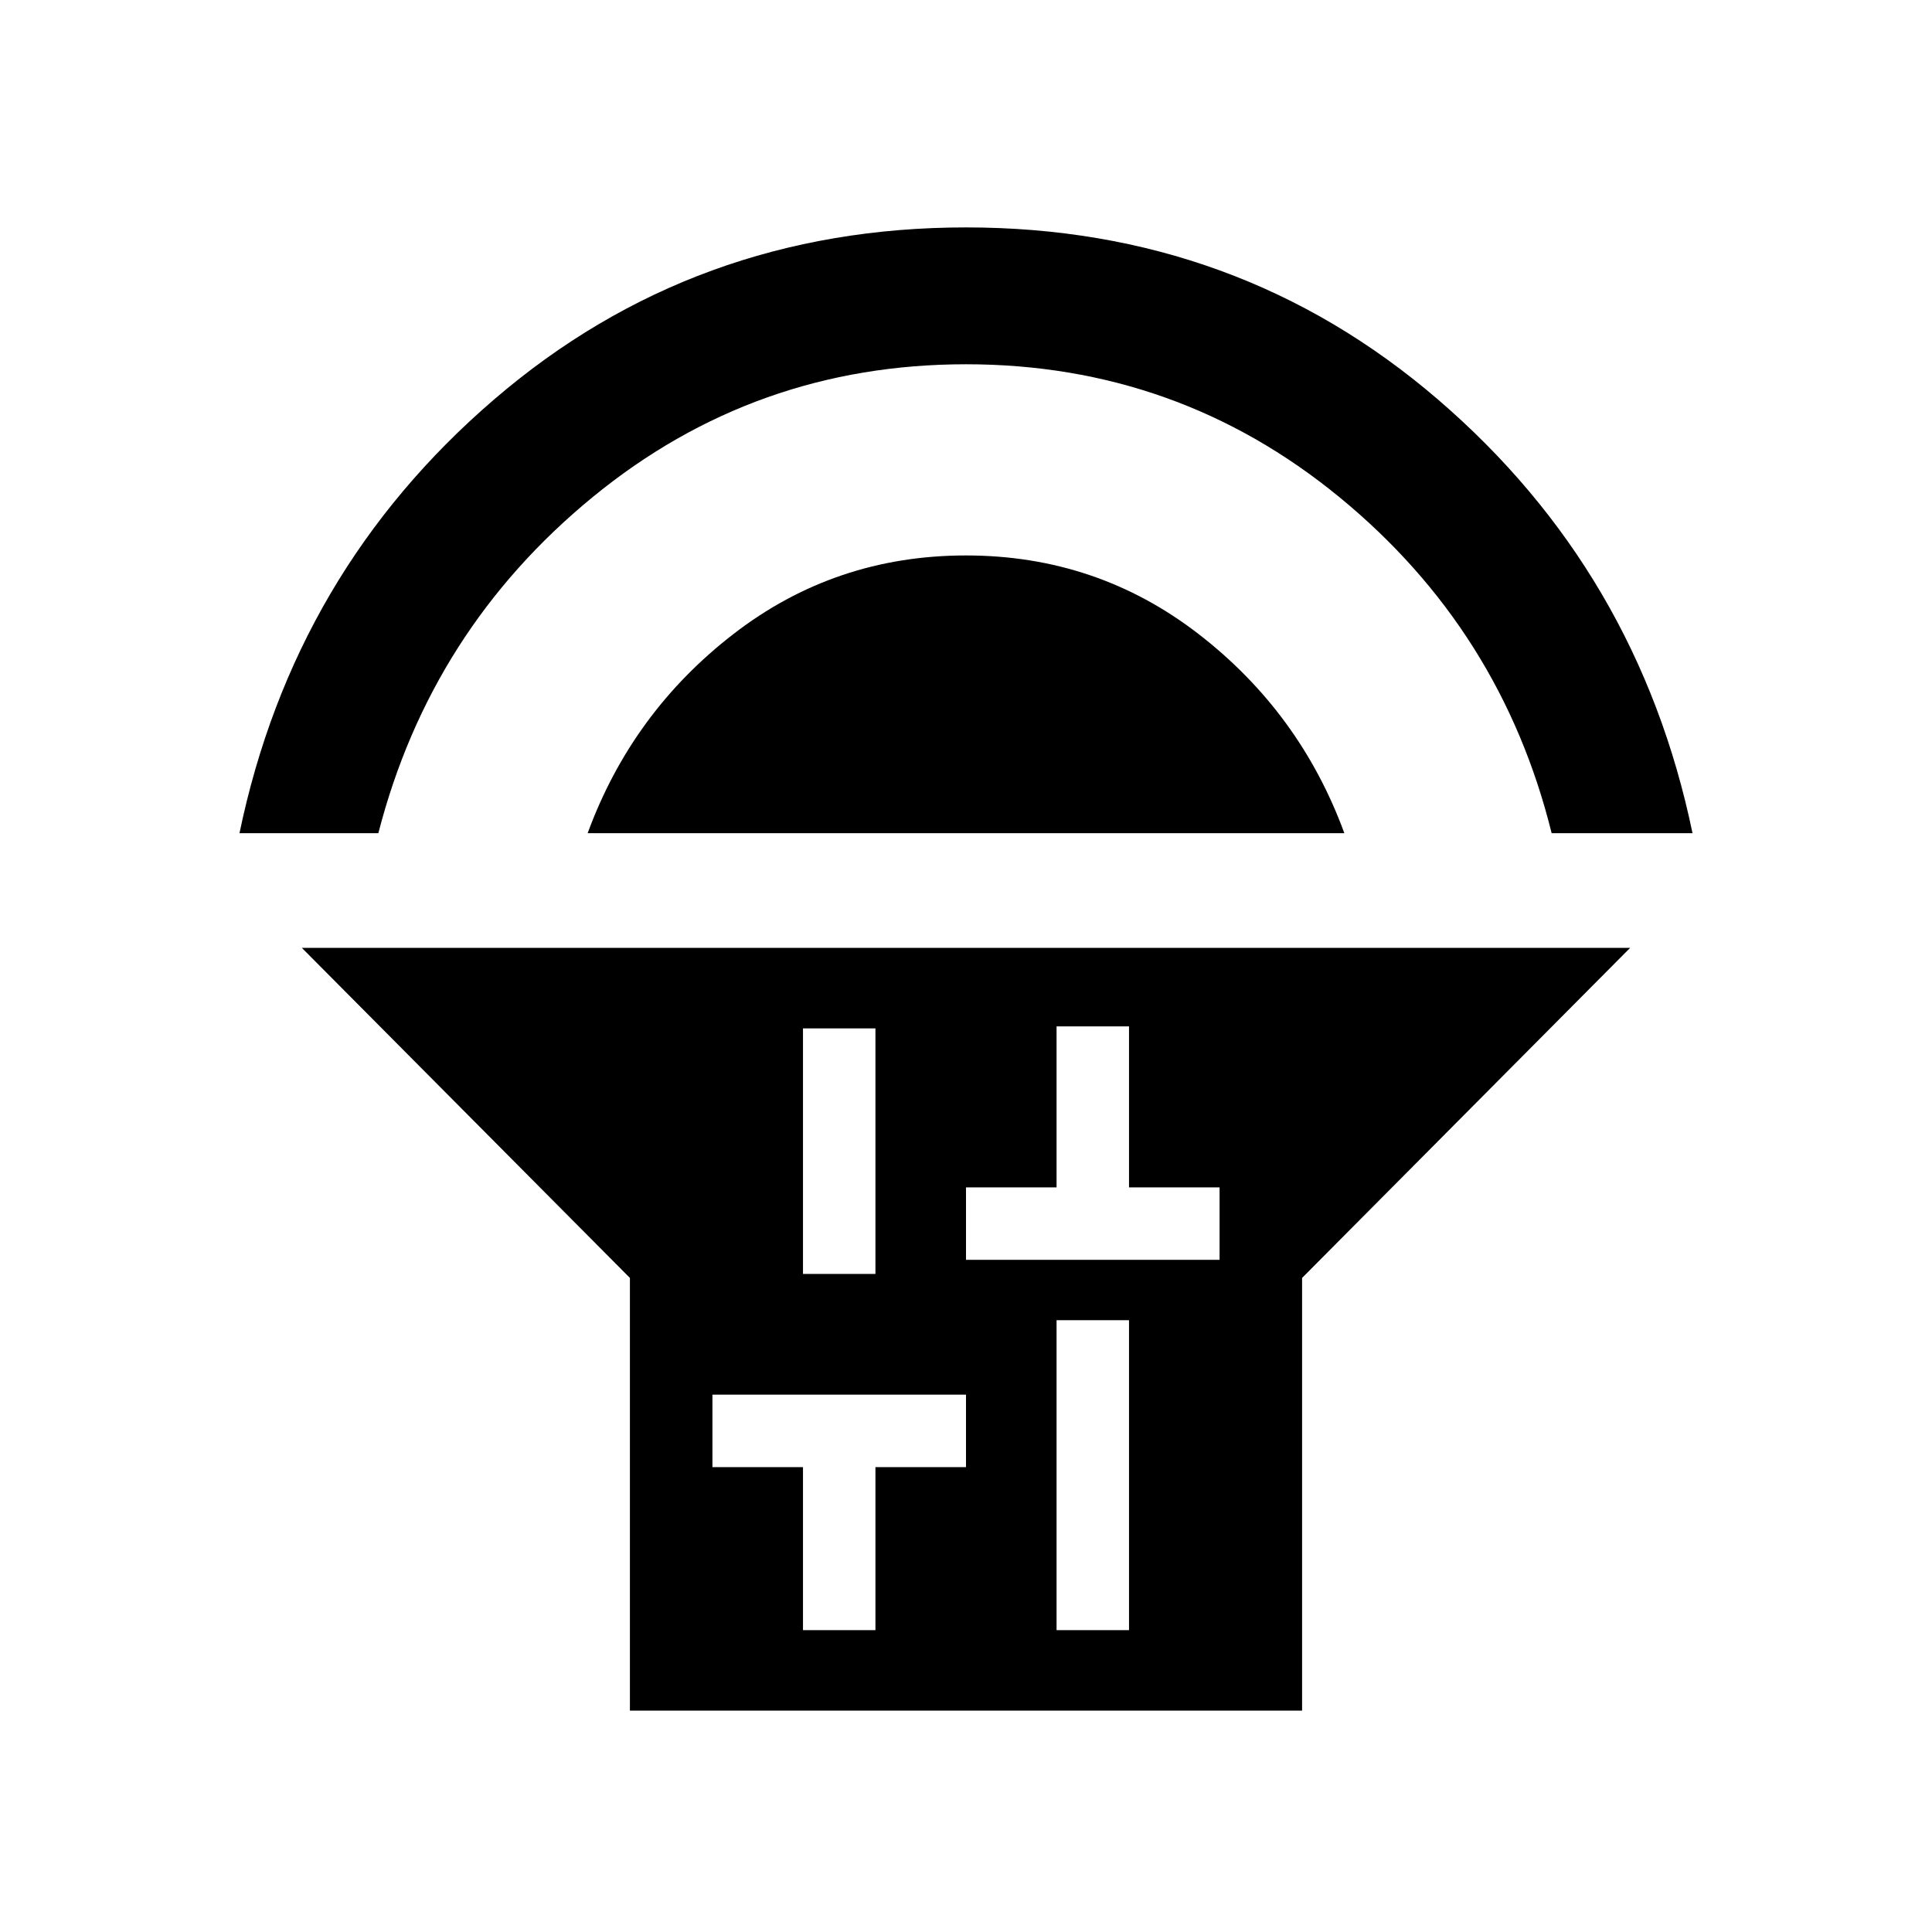 <svg xmlns="http://www.w3.org/2000/svg" height="48" width="48"><path d="M15.65 42.5V31.75L7.5 23.55H40.5L32.35 31.75V42.5ZM19.95 31.65H21.75V25.55H19.95ZM19.95 40.5H21.75V36.45H24V34.65H17.7V36.45H19.95ZM26.25 40.5H28.05V32.8H26.25ZM24 31.3H30.3V29.5H28.05V25.5H26.25V29.5H24ZM5.95 20.7Q7.3 14.2 12.275 9.925Q17.25 5.65 24 5.65Q30.75 5.65 35.725 9.925Q40.7 14.2 42.05 20.7H38.55Q37.3 15.65 33.275 12.35Q29.25 9.05 24 9.05Q18.75 9.05 14.725 12.35Q10.7 15.65 9.4 20.7ZM14.6 20.7Q15.7 17.7 18.225 15.75Q20.75 13.8 24 13.8Q27.25 13.8 29.775 15.75Q32.3 17.7 33.4 20.7Z"/></svg>